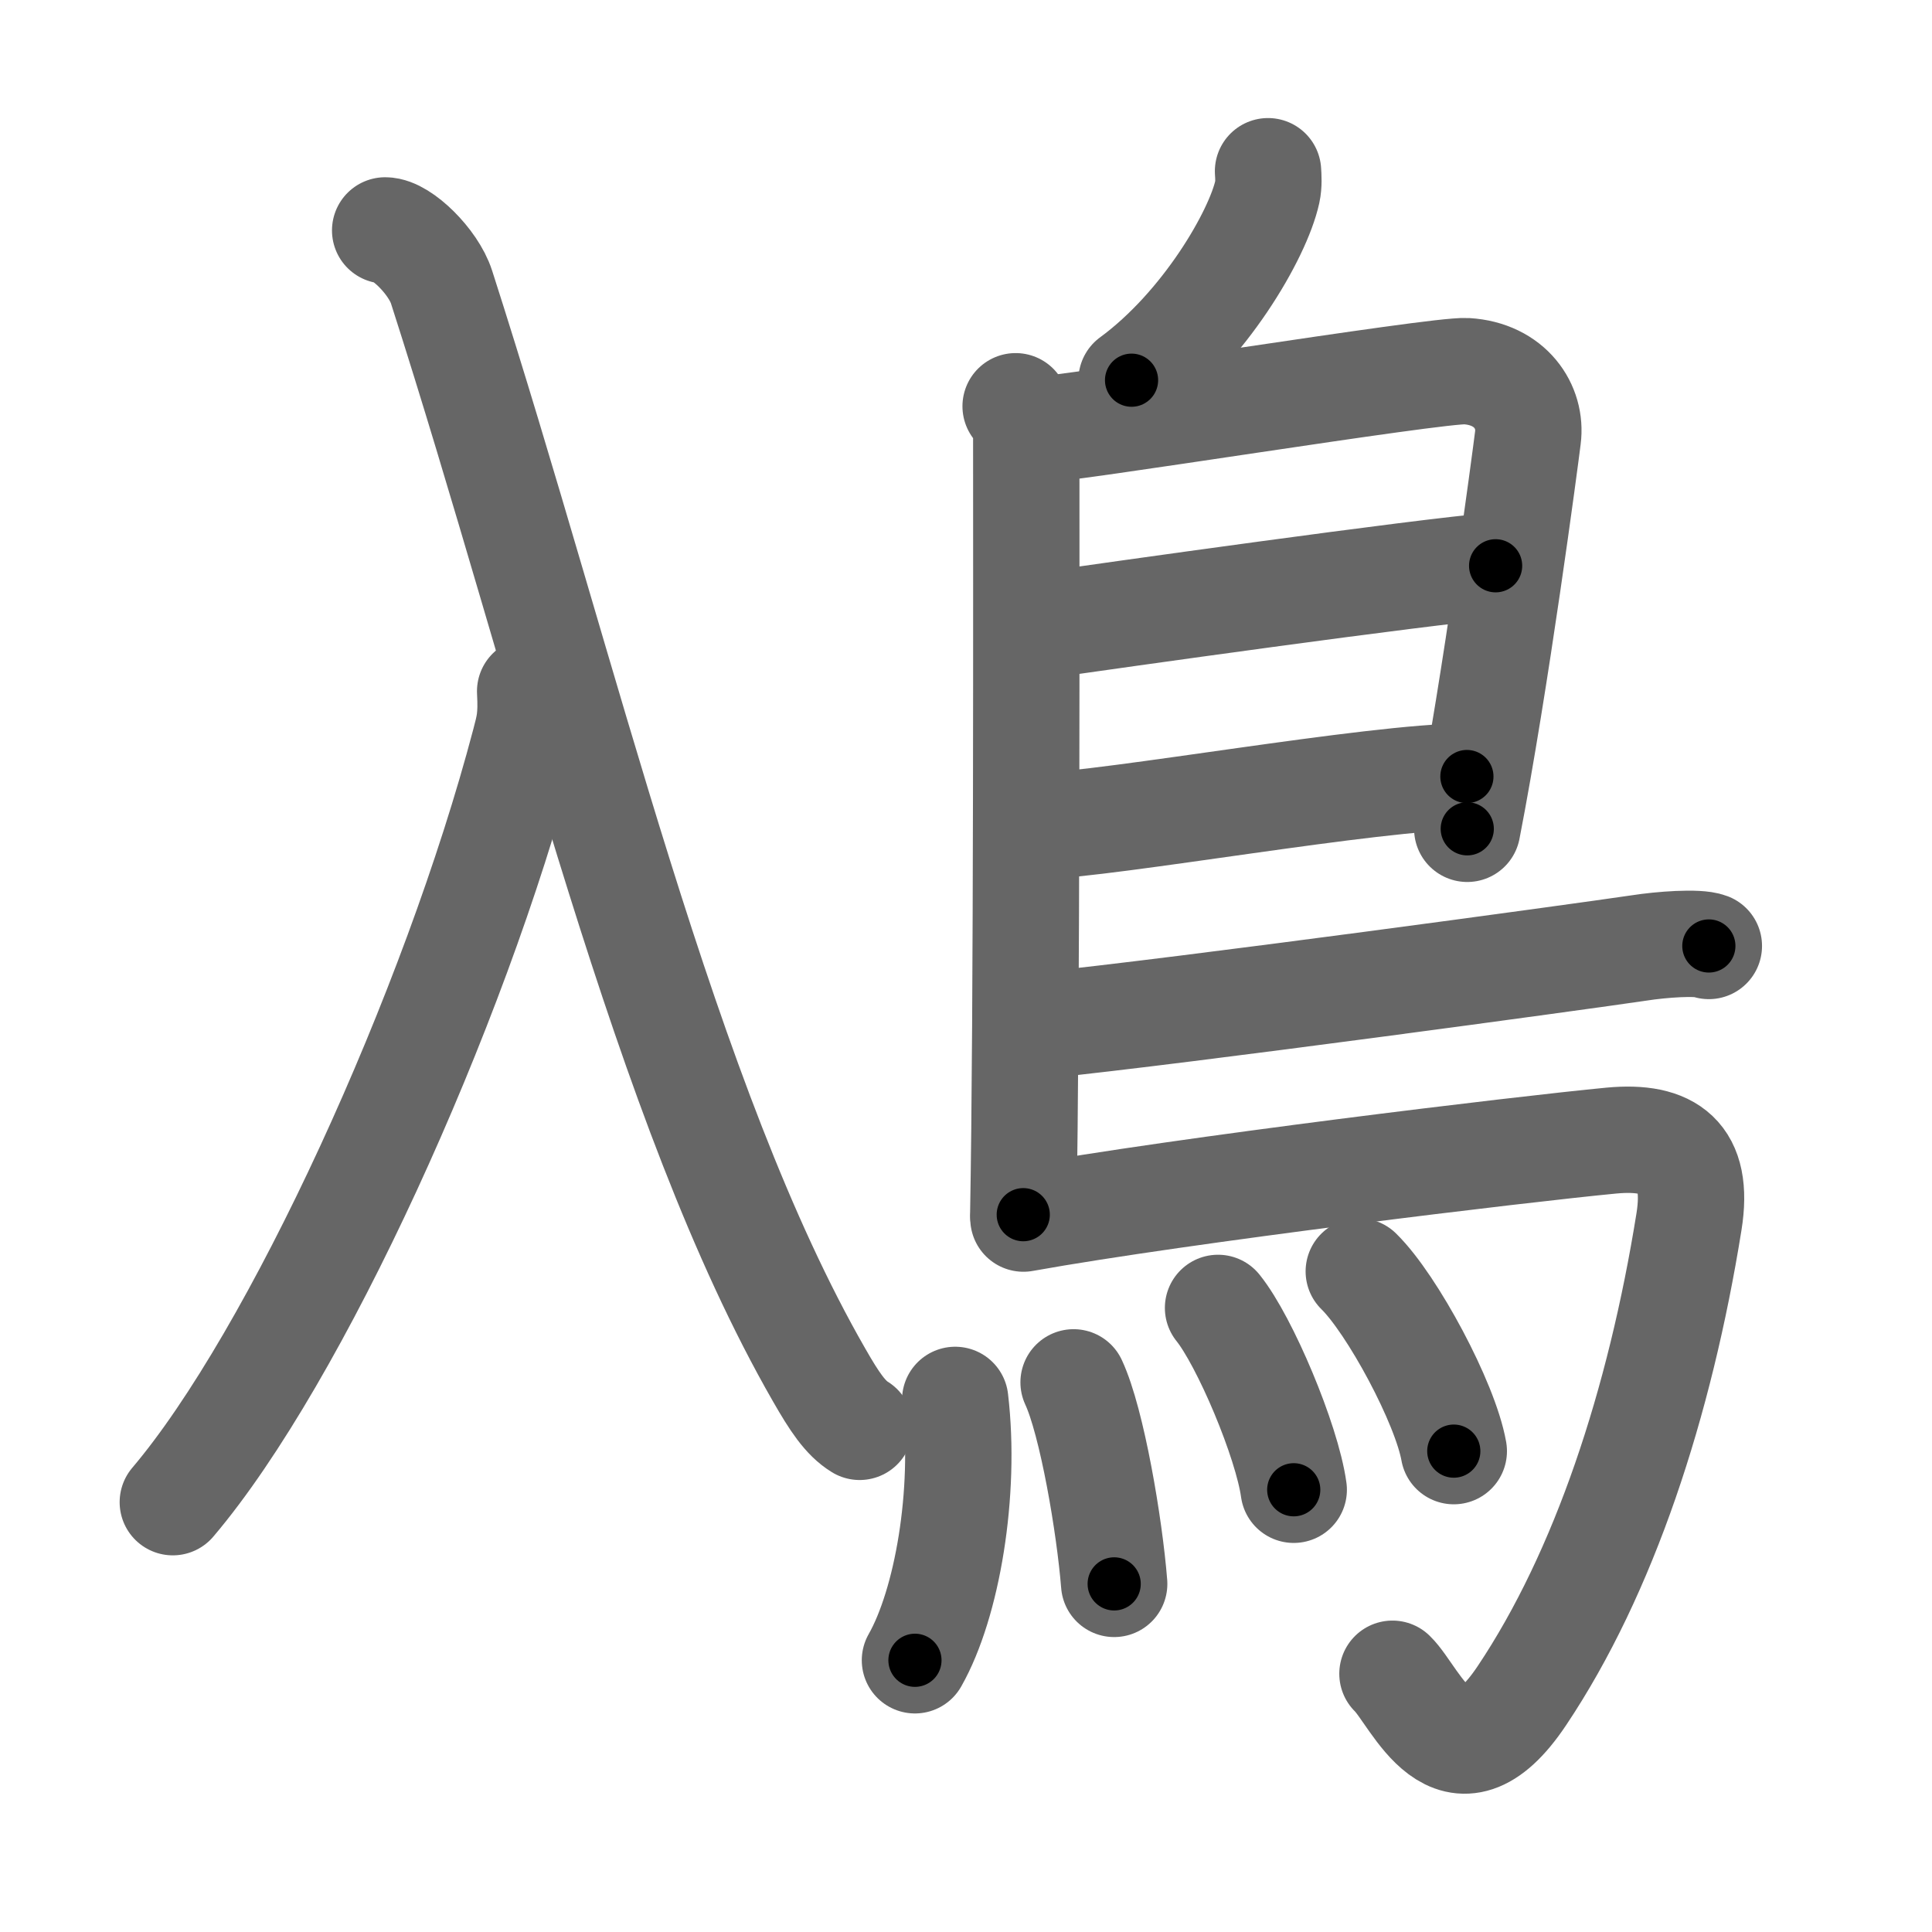 <svg xmlns="http://www.w3.org/2000/svg" viewBox="0 0 109 109" id="9cf0"><g fill="none" stroke="#666" stroke-width="6" stroke-linecap="round" stroke-linejoin="round"><g><g><path d="M29.91,39c0.08,1.49-0.05,1.93-0.31,2.92C25.63,56.99,16.67,76.6,9.75,84.75" /><path d="M21.73,13c0.92,0,2.72,1.76,3.18,3.19C32,38.25,37.47,62.34,46.2,77.55c0.88,1.54,1.49,2.45,2.3,2.95" /></g><g><path d="M71.54,9.66c0.02,0.29,0.05,0.75-0.04,1.16c-0.53,2.42-3.54,7.61-7.66,10.63" /><path d="M57.3,22.92c0.33,0.43,0.6,1.02,0.6,1.73c0,7.23,0.04,32.51-0.17,43.88" /><path d="M58.31,24.27c1.72,0,22.74-3.43,24.42-3.33c2.48,0.15,3.7,2.01,3.47,3.76c-0.13,1.07-1.82,13.85-3.42,22.06" /><path d="M58.59,35.32c3.91-0.57,21.66-3.07,25.79-3.4" /><path d="M58.49,46.62c4.3-0.13,18.91-2.79,24.27-2.81" /><path d="M58.69,57.86c8.18-0.84,30.29-3.86,33.8-4.38c1.22-0.19,3.3-0.35,3.92-0.11" /><path d="M57.74,68.75c9.1-1.63,28.13-3.92,33.17-4.4c3.28-0.31,4.97,0.89,4.38,4.57c-1.64,10.24-4.79,19.82-9.43,26.75c-3.86,5.77-5.97,0.04-7.3-1.24" /><g><path d="M53.89,78.98c0.62,5.22-0.45,11.49-2.27,14.69" /><path d="M60.57,77.99c1.04,2.23,2.03,8.09,2.29,11.37" /><path d="M68.72,73.79c1.51,1.87,3.89,7.51,4.27,10.26" /><path d="M76.66,71.73c1.89,1.85,4.88,7.42,5.36,10.14" /></g></g></g></g><g fill="none" stroke="#000" stroke-width="3" stroke-linecap="round" stroke-linejoin="round"><path d="M29.91,39c0.08,1.49-0.05,1.93-0.31,2.92C25.63,56.99,16.67,76.6,9.75,84.75" stroke-dasharray="50.436" stroke-dashoffset="50.436"><animate attributeName="stroke-dashoffset" values="50.436;50.436;0" dur="0.504s" fill="freeze" begin="0s;9cf0.click" /></path><path d="M21.73,13c0.92,0,2.72,1.76,3.18,3.19C32,38.25,37.47,62.34,46.2,77.55c0.88,1.54,1.49,2.45,2.3,2.95" stroke-dasharray="73.526" stroke-dashoffset="73.526"><animate attributeName="stroke-dashoffset" values="73.526" fill="freeze" begin="9cf0.click" /><animate attributeName="stroke-dashoffset" values="73.526;73.526;0" keyTimes="0;0.477;1" dur="1.057s" fill="freeze" begin="0s;9cf0.click" /></path><path d="M71.54,9.66c0.02,0.29,0.05,0.75-0.04,1.16c-0.53,2.42-3.54,7.61-7.66,10.63" stroke-dasharray="14.475" stroke-dashoffset="14.475"><animate attributeName="stroke-dashoffset" values="14.475" fill="freeze" begin="9cf0.click" /><animate attributeName="stroke-dashoffset" values="14.475;14.475;0" keyTimes="0;0.785;1" dur="1.346s" fill="freeze" begin="0s;9cf0.click" /></path><path d="M57.3,22.92c0.33,0.43,0.6,1.02,0.6,1.73c0,7.23,0.04,32.51-0.17,43.88" stroke-dasharray="45.746" stroke-dashoffset="45.746"><animate attributeName="stroke-dashoffset" values="45.746" fill="freeze" begin="9cf0.click" /><animate attributeName="stroke-dashoffset" values="45.746;45.746;0" keyTimes="0;0.747;1" dur="1.803s" fill="freeze" begin="0s;9cf0.click" /></path><path d="M58.31,24.27c1.72,0,22.74-3.43,24.42-3.33c2.48,0.15,3.7,2.01,3.47,3.76c-0.13,1.07-1.82,13.85-3.42,22.06" stroke-dasharray="52.758" stroke-dashoffset="52.758"><animate attributeName="stroke-dashoffset" values="52.758" fill="freeze" begin="9cf0.click" /><animate attributeName="stroke-dashoffset" values="52.758;52.758;0" keyTimes="0;0.773;1" dur="2.331s" fill="freeze" begin="0s;9cf0.click" /></path><path d="M58.59,35.32c3.91-0.57,21.66-3.07,25.79-3.4" stroke-dasharray="26.016" stroke-dashoffset="26.016"><animate attributeName="stroke-dashoffset" values="26.016" fill="freeze" begin="9cf0.click" /><animate attributeName="stroke-dashoffset" values="26.016;26.016;0" keyTimes="0;0.9;1" dur="2.591s" fill="freeze" begin="0s;9cf0.click" /></path><path d="M58.49,46.62c4.3-0.13,18.91-2.79,24.27-2.81" stroke-dasharray="24.444" stroke-dashoffset="24.444"><animate attributeName="stroke-dashoffset" values="24.444" fill="freeze" begin="9cf0.click" /><animate attributeName="stroke-dashoffset" values="24.444;24.444;0" keyTimes="0;0.914;1" dur="2.835s" fill="freeze" begin="0s;9cf0.click" /></path><path d="M58.69,57.86c8.18-0.84,30.29-3.86,33.8-4.38c1.22-0.19,3.3-0.35,3.92-0.11" stroke-dasharray="38.028" stroke-dashoffset="38.028"><animate attributeName="stroke-dashoffset" values="38.028" fill="freeze" begin="9cf0.click" /><animate attributeName="stroke-dashoffset" values="38.028;38.028;0" keyTimes="0;0.882;1" dur="3.215s" fill="freeze" begin="0s;9cf0.click" /></path><path d="M57.74,68.75c9.1-1.63,28.13-3.92,33.17-4.4c3.28-0.31,4.97,0.89,4.38,4.57c-1.64,10.24-4.79,19.82-9.43,26.75c-3.86,5.77-5.97,0.04-7.3-1.24" stroke-dasharray="79.879" stroke-dashoffset="79.879"><animate attributeName="stroke-dashoffset" values="79.879" fill="freeze" begin="9cf0.click" /><animate attributeName="stroke-dashoffset" values="79.879;79.879;0" keyTimes="0;0.843;1" dur="3.816s" fill="freeze" begin="0s;9cf0.click" /></path><path d="M53.89,78.98c0.62,5.22-0.45,11.49-2.27,14.69" stroke-dasharray="15.064" stroke-dashoffset="15.064"><animate attributeName="stroke-dashoffset" values="15.064" fill="freeze" begin="9cf0.click" /><animate attributeName="stroke-dashoffset" values="15.064;15.064;0" keyTimes="0;0.962;1" dur="3.967s" fill="freeze" begin="0s;9cf0.click" /></path><path d="M60.57,77.99c1.04,2.23,2.03,8.09,2.29,11.37" stroke-dasharray="11.636" stroke-dashoffset="11.636"><animate attributeName="stroke-dashoffset" values="11.636" fill="freeze" begin="9cf0.click" /><animate attributeName="stroke-dashoffset" values="11.636;11.636;0" keyTimes="0;0.945;1" dur="4.2s" fill="freeze" begin="0s;9cf0.click" /></path><path d="M68.72,73.79c1.51,1.87,3.89,7.51,4.27,10.26" stroke-dasharray="11.189" stroke-dashoffset="11.189"><animate attributeName="stroke-dashoffset" values="11.189" fill="freeze" begin="9cf0.click" /><animate attributeName="stroke-dashoffset" values="11.189;11.189;0" keyTimes="0;0.949;1" dur="4.424s" fill="freeze" begin="0s;9cf0.click" /></path><path d="M76.66,71.73c1.89,1.85,4.88,7.42,5.36,10.14" stroke-dasharray="11.574" stroke-dashoffset="11.574"><animate attributeName="stroke-dashoffset" values="11.574" fill="freeze" begin="9cf0.click" /><animate attributeName="stroke-dashoffset" values="11.574;11.574;0" keyTimes="0;0.95;1" dur="4.655s" fill="freeze" begin="0s;9cf0.click" /></path></g></svg>